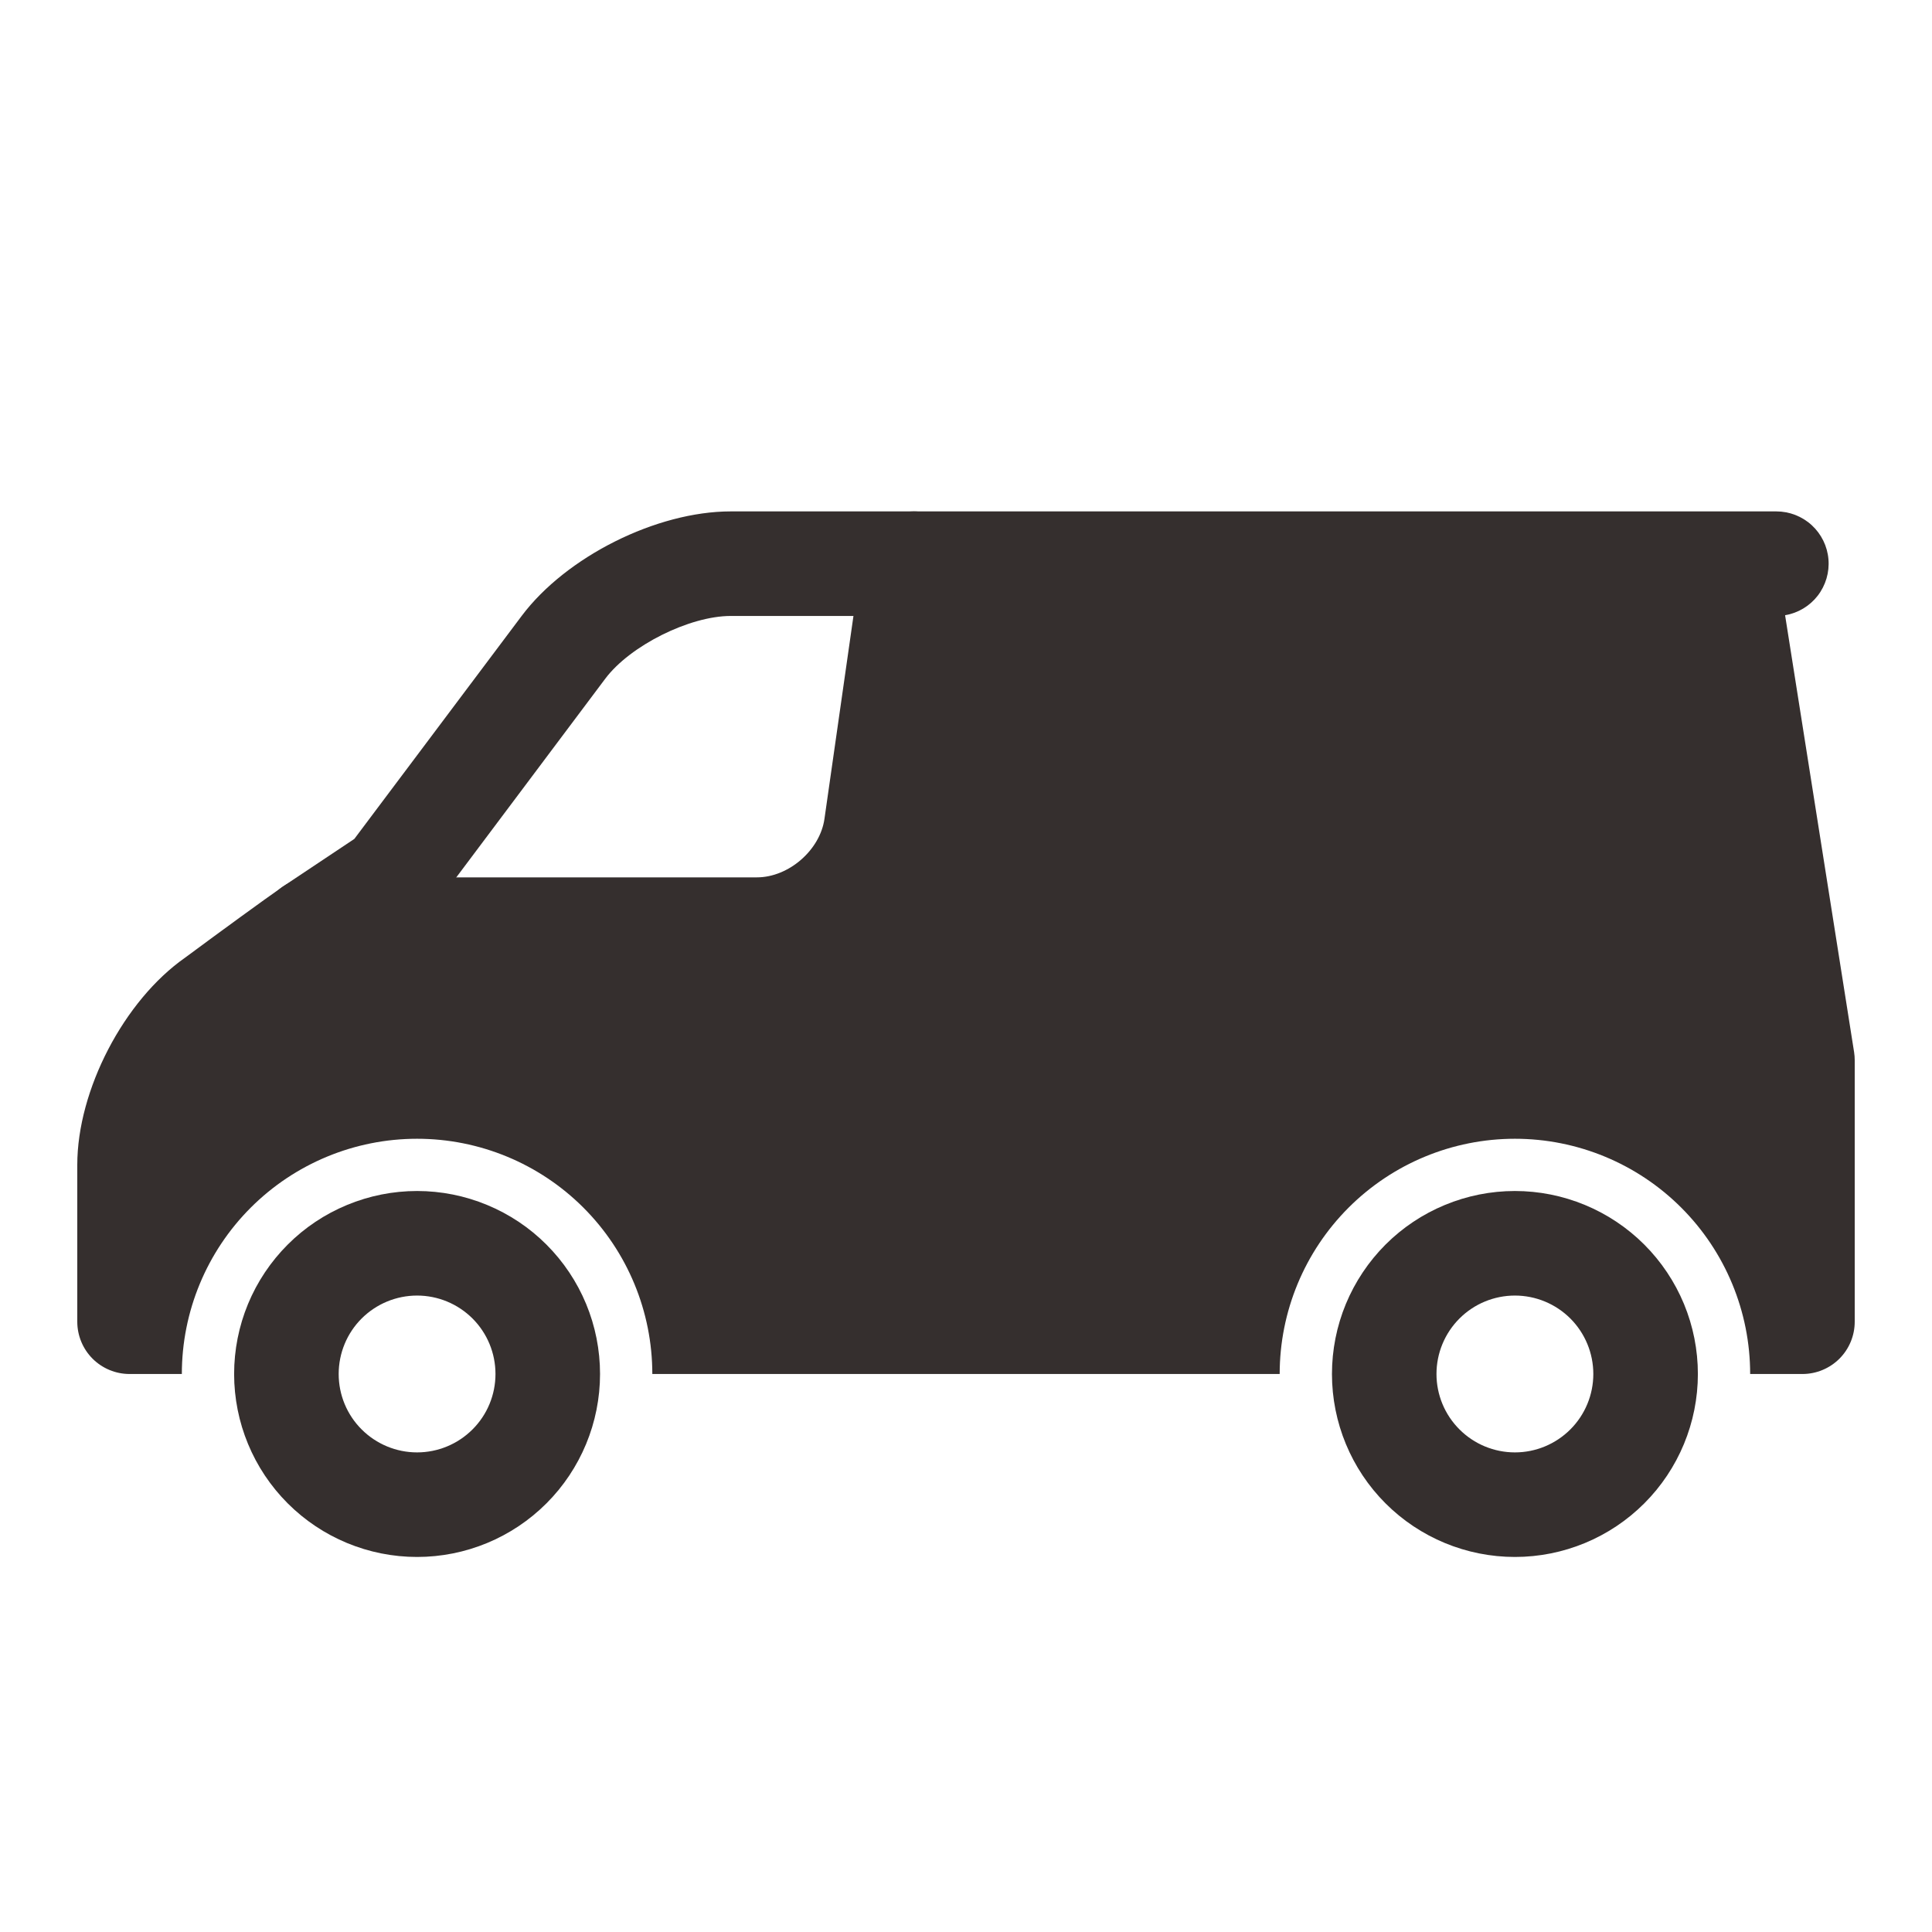 <svg width="50" height="50" viewBox="0 0 50 50" fill="none" xmlns="http://www.w3.org/2000/svg">
<g clip-path="url(#clip0_2398_12734)">
<path fill-rule="evenodd" clip-rule="evenodd" d="M6.059 35.559C6.059 34.937 6.181 34.321 6.419 33.746C6.657 33.172 7.006 32.65 7.446 32.21C7.885 31.77 8.407 31.422 8.982 31.184C9.556 30.946 10.172 30.823 10.794 30.823C11.416 30.823 12.032 30.946 12.606 31.184C13.181 31.422 13.703 31.77 14.142 32.21C14.582 32.65 14.931 33.172 15.169 33.746C15.407 34.321 15.529 34.937 15.529 35.559C15.529 36.814 15.03 38.019 14.142 38.907C13.254 39.795 12.05 40.294 10.794 40.294C9.538 40.294 8.334 39.795 7.446 38.907C6.558 38.019 6.059 36.814 6.059 35.559ZM12.823 35.559C12.823 35.02 12.61 34.504 12.229 34.123C11.848 33.743 11.332 33.529 10.794 33.529C10.256 33.529 9.74 33.743 9.359 34.123C8.978 34.504 8.765 35.02 8.765 35.559C8.765 36.097 8.978 36.613 9.359 36.993C9.74 37.374 10.256 37.588 10.794 37.588C11.332 37.588 11.848 37.374 12.229 36.993C12.61 36.613 12.823 36.097 12.823 35.559ZM34.471 35.559C34.471 34.937 34.593 34.321 34.831 33.746C35.069 33.172 35.418 32.65 35.857 32.21C36.297 31.77 36.819 31.422 37.394 31.184C37.968 30.946 38.584 30.823 39.206 30.823C39.828 30.823 40.443 30.946 41.018 31.184C41.592 31.422 42.114 31.77 42.554 32.21C42.994 32.65 43.343 33.172 43.581 33.746C43.819 34.321 43.941 34.937 43.941 35.559C43.941 36.814 43.442 38.019 42.554 38.907C41.666 39.795 40.462 40.294 39.206 40.294C37.95 40.294 36.745 39.795 35.857 38.907C34.969 38.019 34.471 36.814 34.471 35.559ZM41.235 35.559C41.235 35.02 41.021 34.504 40.641 34.123C40.26 33.743 39.744 33.529 39.206 33.529C38.667 33.529 38.151 33.743 37.771 34.123C37.39 34.504 37.176 35.02 37.176 35.559C37.176 36.097 37.39 36.613 37.771 36.993C38.151 37.374 38.667 37.588 39.206 37.588C39.744 37.588 40.26 37.374 40.641 36.993C41.021 36.613 41.235 36.097 41.235 35.559Z" fill="#352F2E"/>
<path fill-rule="evenodd" clip-rule="evenodd" d="M44.618 13.235H23.647C23.321 13.235 23.007 13.353 22.761 13.566C22.515 13.78 22.354 14.075 22.308 14.397L21.337 21.191C21.222 22.002 20.41 22.706 19.589 22.706H8.088C7.811 22.706 7.54 22.791 7.312 22.951C7.048 23.136 6.693 23.39 6.23 23.727C5.749 24.077 5.27 24.429 4.792 24.783C3.207 25.892 2 28.212 2 30.148V34.206C2 34.565 2.143 34.909 2.396 35.163C2.65 35.416 2.994 35.559 3.353 35.559H4.706C4.706 33.944 5.347 32.396 6.489 31.254C7.631 30.112 9.179 29.471 10.794 29.471C12.409 29.471 13.957 30.112 15.099 31.254C16.241 32.396 16.882 33.944 16.882 35.559H33.118C33.118 33.944 33.759 32.396 34.901 31.254C36.043 30.112 37.591 29.471 39.206 29.471C40.821 29.471 42.369 30.112 43.511 31.254C44.653 32.396 45.294 33.944 45.294 35.559H46.647C47.006 35.559 47.35 35.416 47.604 35.163C47.858 34.909 48 34.565 48 34.206V27.441C48 27.371 47.995 27.3 47.984 27.23L46.198 15.922C46.532 15.866 46.834 15.685 47.042 15.417C47.249 15.149 47.349 14.812 47.32 14.474C47.292 14.136 47.137 13.821 46.887 13.591C46.637 13.362 46.31 13.235 45.971 13.235H44.618Z" fill="#352F2E"/>
<path fill-rule="evenodd" clip-rule="evenodd" d="M13.5 15.941C14.651 14.406 16.992 13.235 18.911 13.235H23.647C24.006 13.235 24.35 13.378 24.603 13.632C24.857 13.885 25 14.229 25 14.588C25 14.947 24.857 15.291 24.603 15.545C24.35 15.799 24.006 15.941 23.647 15.941H18.911C17.844 15.941 16.304 16.711 15.664 17.565L11.2 23.518C11.108 23.64 10.996 23.747 10.868 23.832L8.839 25.184C8.691 25.283 8.525 25.352 8.351 25.386C8.177 25.421 7.997 25.421 7.823 25.386C7.649 25.351 7.483 25.282 7.335 25.183C7.188 25.084 7.061 24.958 6.962 24.81C6.763 24.511 6.691 24.146 6.761 23.794C6.831 23.442 7.038 23.132 7.337 22.933L9.17 21.711L13.5 15.941Z" fill="#352F2E"/>
</g>
<defs>
<clipPath id="clip0_2398_12734">
<rect width="46" height="27.059" fill="white" transform="translate(2 13.235)"/>
</clipPath>
</defs>
</svg>
